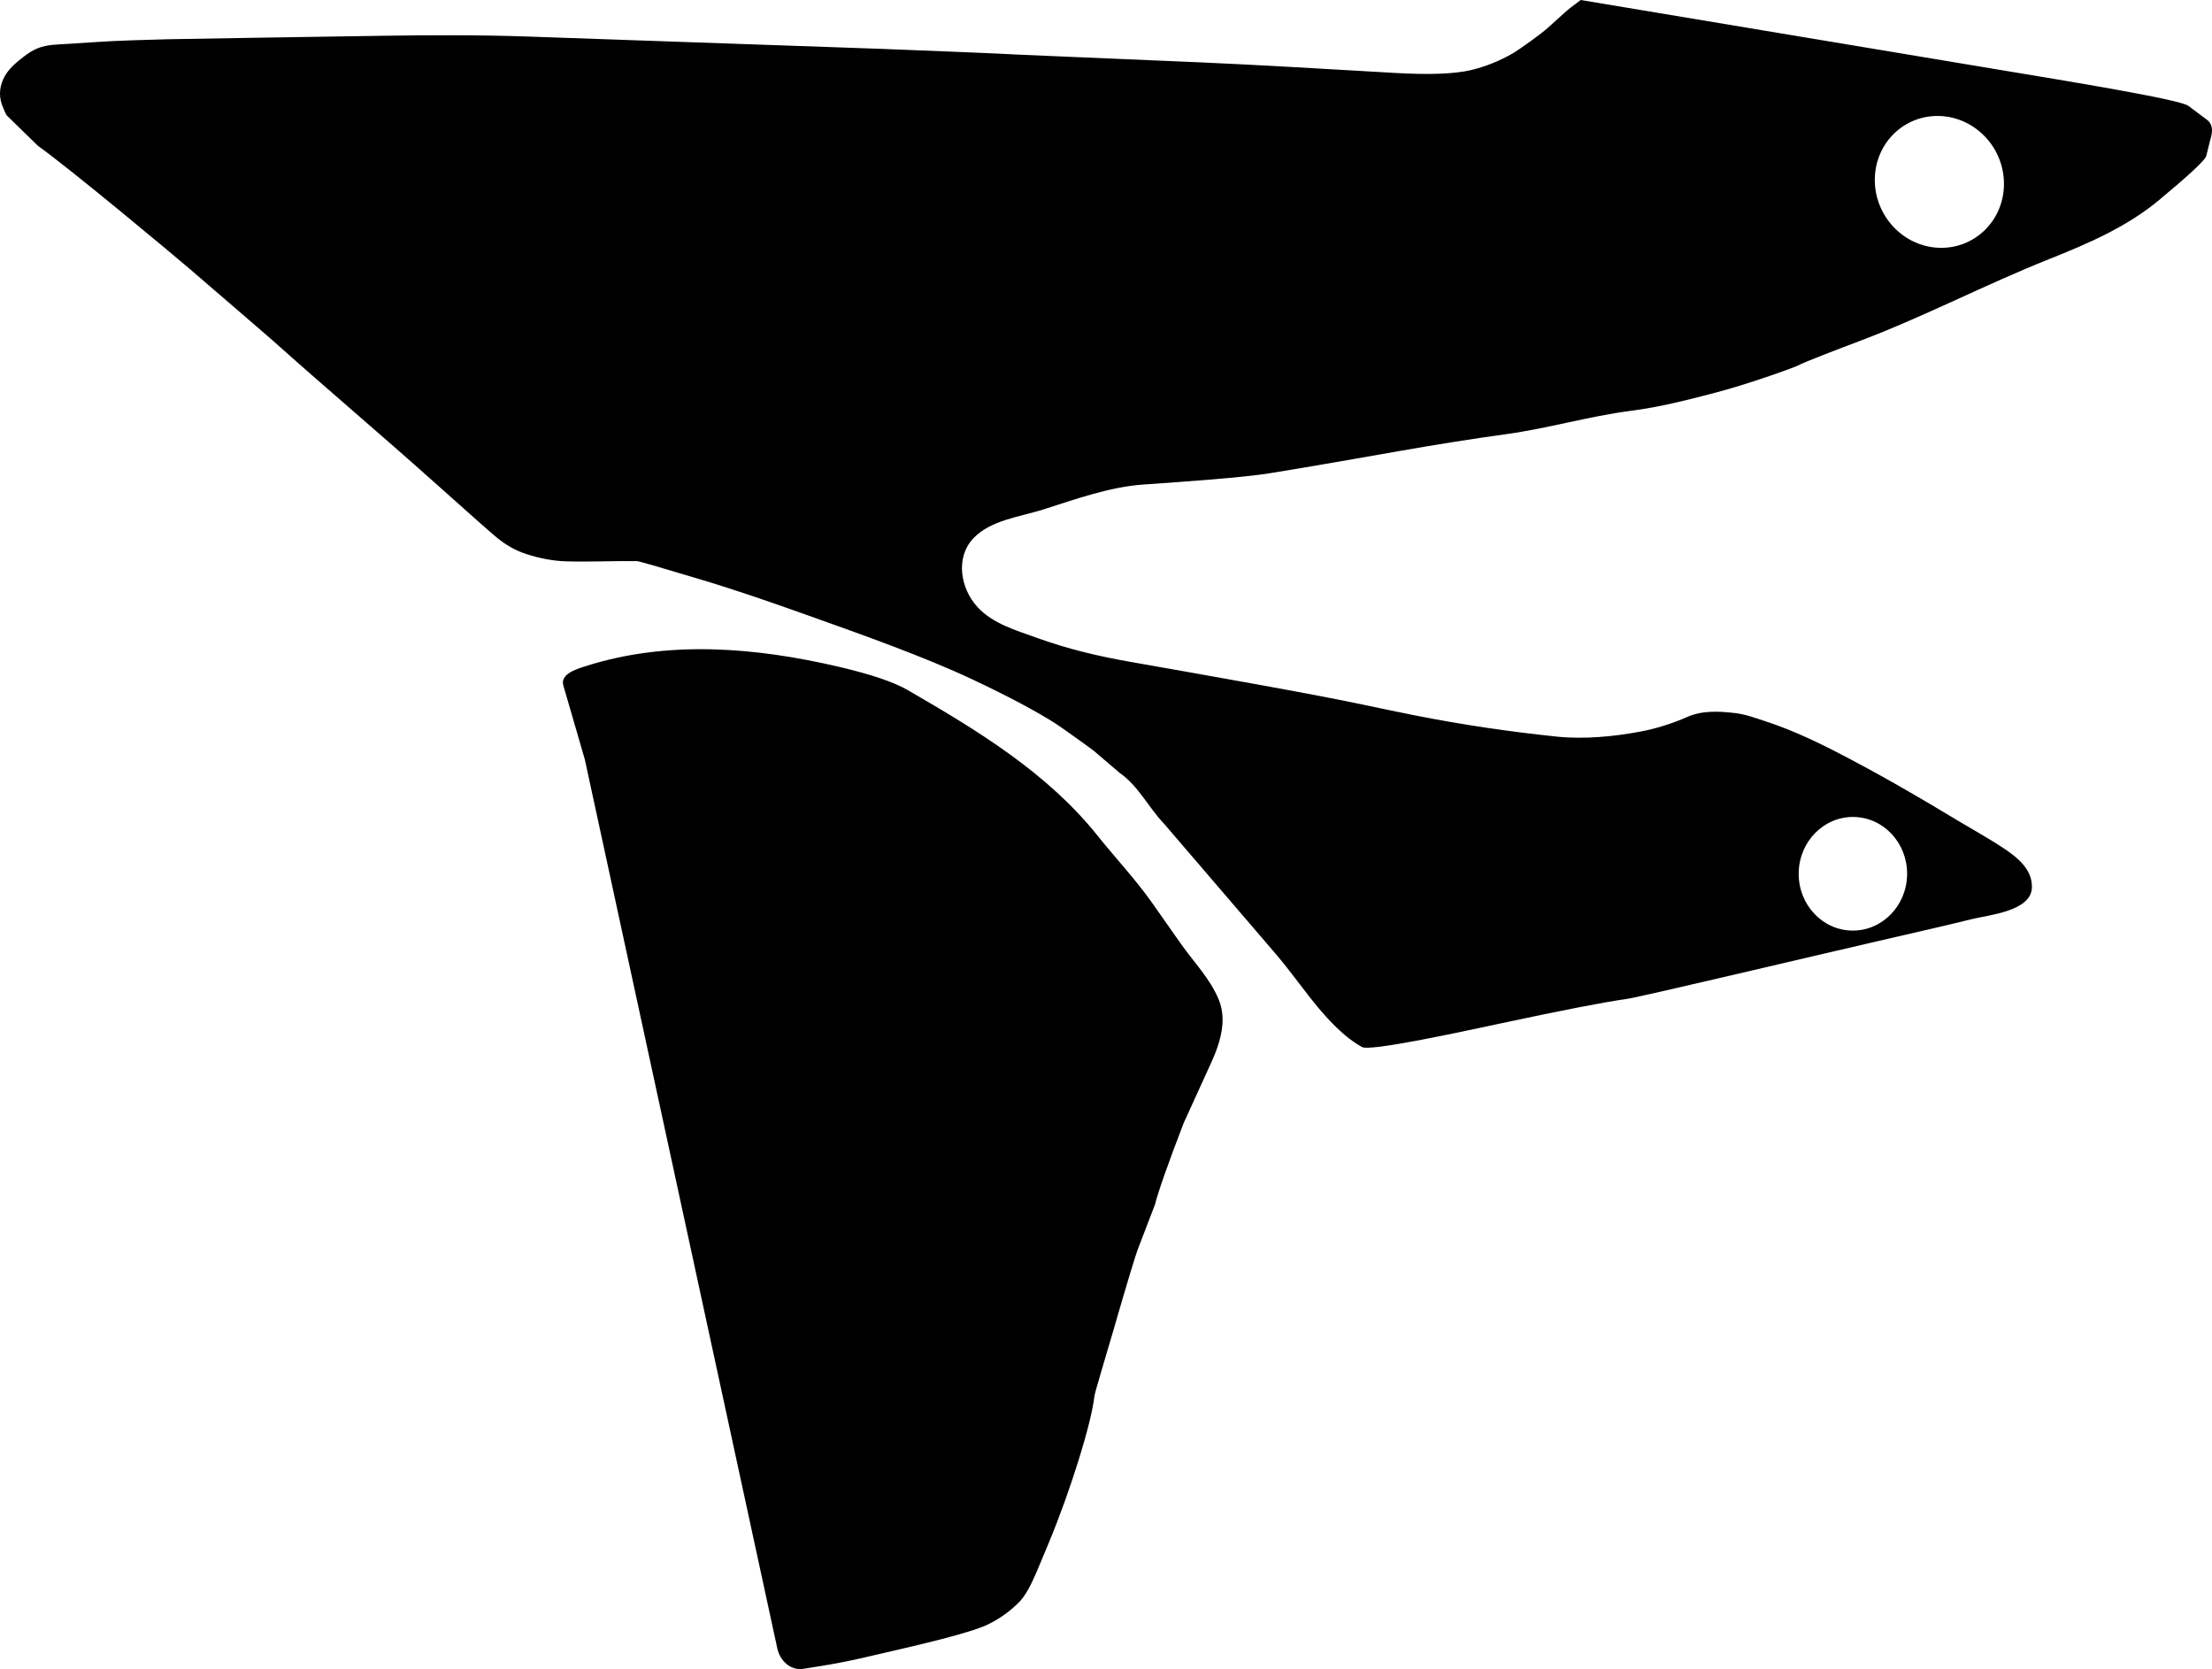 <?xml version="1.0" encoding="utf-8"?>
<!-- Generator: Adobe Illustrator 16.0.0, SVG Export Plug-In . SVG Version: 6.00 Build 0)  -->
<!DOCTYPE svg PUBLIC "-//W3C//DTD SVG 1.1//EN" "http://www.w3.org/Graphics/SVG/1.1/DTD/svg11.dtd">
<svg version="1.1" id="Layer_1" xmlns="http://www.w3.org/2000/svg" xmlns:xlink="http://www.w3.org/1999/xlink" x="0px" y="0px"
	 width="1564.201px" height="1180.075px" viewBox="0 0 1564.201 1180.075" enable-background="new 0 0 1564.201 1180.075"
	 xml:space="preserve">
<path d="M864.53,719.846c-0.118-4.471-0.95-8.934-2.768-13.273c-6.174-14.77-17.415-26.139-26.521-39.029
	c-6.896-9.77-13.757-19.574-20.641-29.355c-11.639-16.537-25.607-31.244-38.202-47.035c-35.75-44.823-85.33-74.789-134.438-103.202
	c-9.931-5.745-26.072-11.18-48.309-16.396c-59.24-13.896-121.576-19.204-180.174-0.354c-6.715,2.16-17.395,5.595-15.1,13.494
	l15.188,52.287l136.124,628.575c1.862,8.604,9.283,15.758,18.403,14.34c13.168-2.049,26.34-4.143,39.331-7.133l16.526-3.807
	c25.148-5.793,62.269-14.34,74.647-20.414c8.466-4.148,16.223-9.648,22.721-16.5c5.6-5.895,10.421-17.467,14.335-26.854
	l5.946-14.262c15.235-36.537,30.269-84.705,32.312-103.895c0.253-2.375,8.812-30.52,13.221-45.771
	c10.093-34.938,16.107-54.816,18.067-59.564l11.471-29.834c2.438-9.633,9.22-28.83,20.317-57.732c0,0,18.896-41.441,18.914-41.479
	C860.425,742.891,864.837,731.342,864.53,719.846z M1560.844,84.842l-13.283-9.938c-5.283-4.544-89.334-18.169-134.295-25.663
	L1117.794-0.001c-5.371,3.901-9.223,6.956-11.551,9.09l-11.562,10.458c-4.222,3.914-19.97,15.335-25.402,18.443
	c-9.42,5.369-19.183,9.223-29.356,11.631c-11.622,2.683-29.562,3.35-53.736,1.934c-45.976-2.694-100.93-5.914-137.95-7.486
	l-127.893-5.432c-11.217-0.729-64.678-2.821-97.021-4.087l-249.343-8.69c-34.838-1.215-69.702-1.089-104.553-0.549
	c-50.376,0.782-143.57,2.226-151.125,2.446c-17.229,0.505-34.538,0.86-51.735,2.061c-6.12,0.427-12.24,0.823-18.363,1.199
	c-7.219,0.441-14.746,0.375-21.563,3.11c-3.846,1.543-7.259,3.92-10.521,6.44c-4.236,3.271-8.384,6.771-11.444,11.208
	c-3.928,5.692-5.672,12.69-4.096,19.5c0.435,1.879,1.102,3.695,1.892,5.452c0.672,1.495,1.499,4.115,2.688,5.25l21.674,21.13
	c23.767,16.983,97.01,78.159,107.349,87.057c19.385,16.686,55.26,47.535,58.117,50.094c37.791,33.845,76.583,66.554,114.394,100.373
	c25.318,22.647,40.101,35.715,44.409,39.283c6.327,5.24,13.493,9.431,21.341,11.912c9.056,2.865,18.355,4.783,27.868,5.062
	c16.729,0.49,33.348-0.354,50.059-0.179c1.297,0.015,16.872,4.505,46.871,13.547c24.688,7.439,49.035,15.92,73.32,24.562
	c39.413,14.022,83.28,29.641,116.938,45.485c25.359,11.943,44.979,22.388,58.918,31.248c3.575,2.271,26.229,18.502,27.149,19.377
	l18.188,15.535c13.339,9.213,20.412,24.57,31.505,36.062l78.705,91.728c16.438,19.158,29.755,41.193,49.125,57.641
	c3.778,3.209,7.78,5.984,12.074,8.408c5.513,3.109,64.741-9.582,96.737-16.438c45.396-9.73,75.484-15.521,90.125-17.521
	c9.521-1.301,124.79-28.719,187.179-43.1c19.035-4.387,38.12-8.646,57.072-13.375c11.778-2.939,41.862-5.494,42.567-22.145
	c0.562-13.258-10.854-21.99-20.701-28.455c-11.906-7.82-24.588-14.688-36.756-22.105c-9.64-5.877-19.396-11.546-29.151-17.221
	c-14.062-8.181-28.312-16.024-42.692-23.625c-18.984-10.037-38.48-19.612-58.938-26.294c-6.755-2.206-14.248-4.979-21.334-5.817
	c-11.401-1.35-23.301-2.039-34.02,2.652c-11.064,4.848-22.192,8.325-33.451,10.436c-18.636,3.492-39.664,5.481-58.552,3.544
	c-33.774-3.463-67.944-8.537-101.243-15.156c-12.017-2.391-24.006-4.914-35.991-7.446c-36.729-7.771-110.153-20.688-165.353-30.396
	c-22.178-3.897-44.285-9.164-65.461-16.874c-14.663-5.339-30.976-9.843-41.911-21.688c-12.11-13.118-15.89-35-3.015-48.638
	c12.279-13.01,32.932-15.163,49.173-20.331c22.614-7.196,47.137-16.06,71.01-17.725c29.938-2.084,70.54-4.913,89.662-8.019
	c30.728-4.992,61.39-10.378,92.049-15.771c26.982-4.744,51.866-8.646,74.654-11.782c29.832-4.104,58.876-12.738,88.746-16.6
	c20.269-2.619,40.094-7.684,59.833-12.882c25.202-6.636,56.288-18.104,57.884-19.023c4.107-2.367,29.655-12.055,44.62-17.729
	c45.301-17.178,88.338-39.742,133.335-57.657c27.334-10.883,54.732-22.678,77.501-41.634c21.509-17.91,32.711-28.3,33.393-31.245
	l3.612-14.361C1564.737,91.955,1564.265,87.402,1560.844,84.842z M1310.705,577.61c21.173,0.229,38.144,18.4,37.896,40.589
	c-0.243,22.188-17.604,39.98-38.777,39.756c-21.173-0.234-38.142-18.406-37.896-40.594
	C1272.171,595.172,1289.531,577.377,1310.705,577.61z M1370.909,175.186c-25.219-1.046-45.436-22.749-45.149-48.476
	c0.28-25.726,20.952-45.731,46.174-44.686c25.221,1.046,45.438,22.75,45.153,48.475
	C1416.804,156.225,1396.132,176.232,1370.909,175.186z"/>
</svg>
